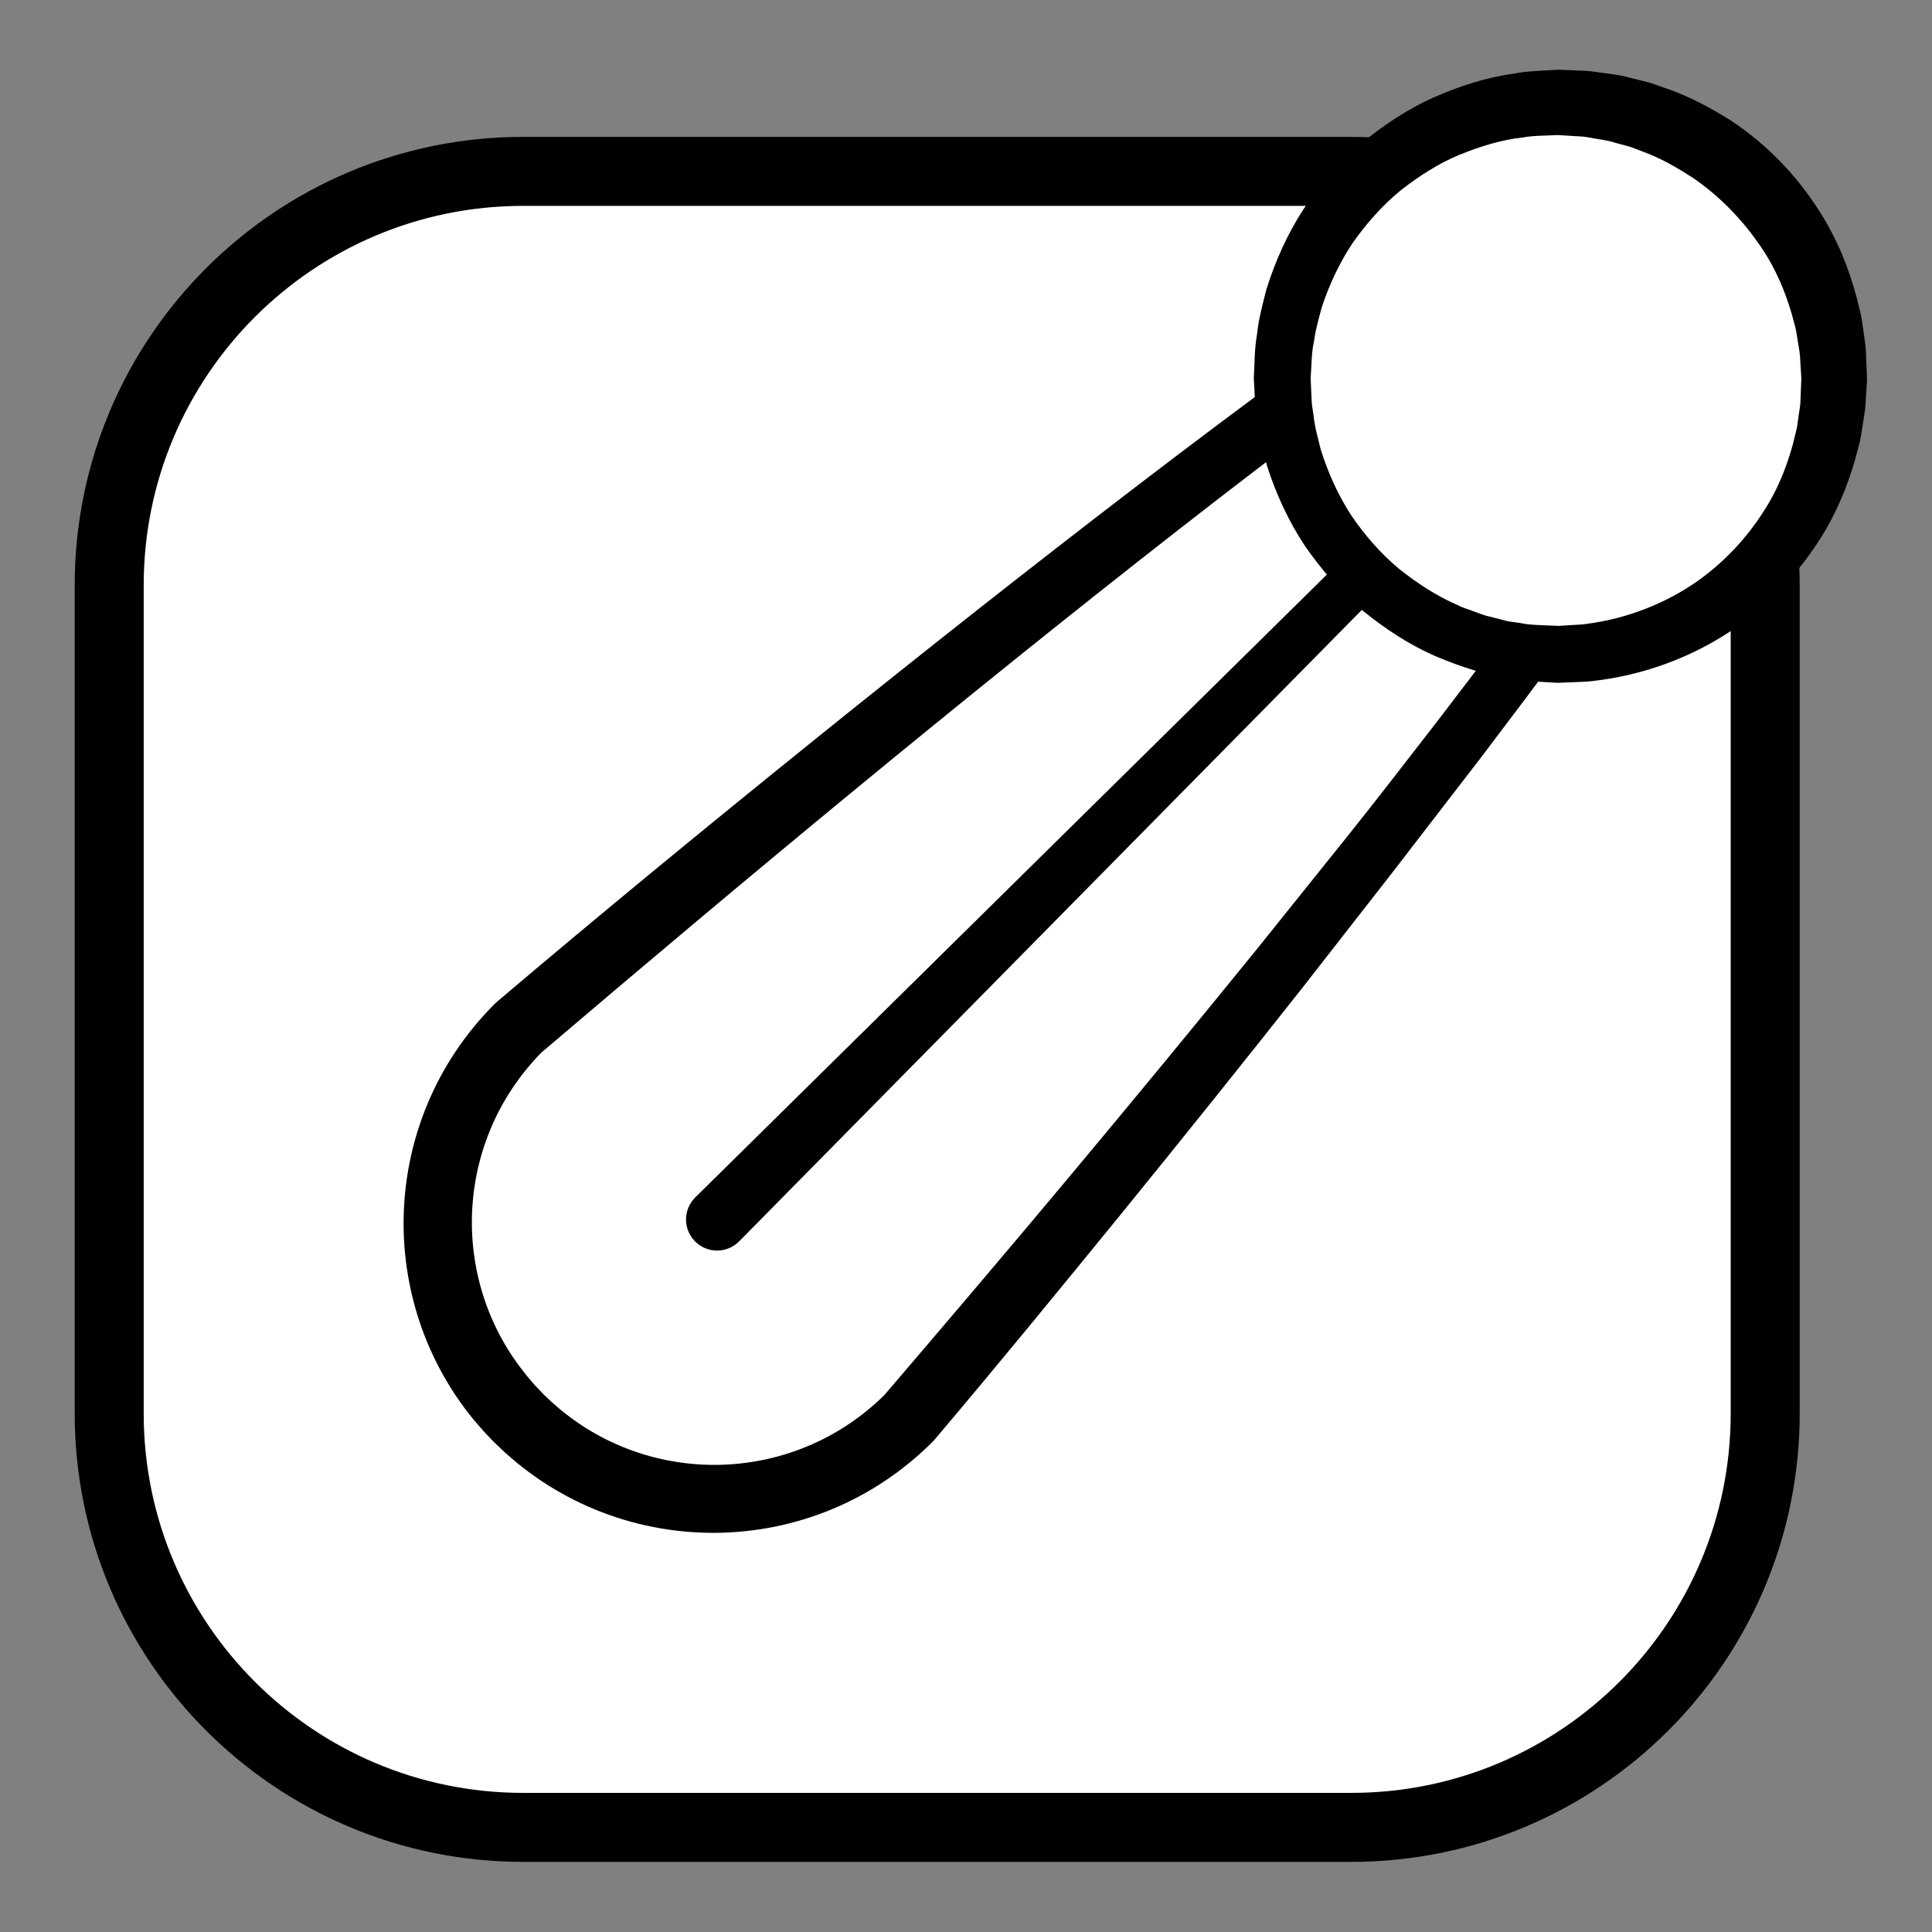 <?xml version="1.0" encoding="iso-8859-1"?>
<!-- Generator: Adobe Illustrator 19.2.0, SVG Export Plug-In . SVG Version: 6.00 Build 0)  -->
<!DOCTYPE svg PUBLIC "-//W3C//DTD SVG 1.1//EN" "http://www.w3.org/Graphics/SVG/1.1/DTD/svg11.dtd">
<svg version="1.1" xmlns="http://www.w3.org/2000/svg" xmlns:xlink="http://www.w3.org/1999/xlink" x="0px" y="0px"
	 viewBox="0 0 140 140" style="enable-background:new 0 0 140 140;" xml:space="preserve">
<rect x="0" y="0" width="140" height="140" fill="#808080" stroke="none"/>
<g id="ali">
	<g id="ali_1_">
		<path style="fill:#FFFFFF;stroke:#000000;stroke-width:5;stroke-miterlimit:10;" d="M127.913,102.419c0,16.569-13.431,30-30,30
			h-60c-16.569,0-30-13.431-30-30v-60c0-16.569,13.431-30,30-30h60c16.569,0,30,13.431,30,30V102.419z"/>
		<g>
			<path style="fill:#FFFFFF;" d="M118.322,36.569c-19.936,28.16-52.46,66.185-52.46,66.185c-7.81,7.81-20.474,7.81-28.284,0l0,0
				c-7.81-7.81-7.81-20.474,0-28.284c0,0,35.89-30.697,63.756-50.727C116.984,12.494,128.632,22.006,118.322,36.569z"/>
			<path d="M119.945,37.737l-3.073,4.294c-1.012,1.434-2.087,2.854-3.128,4.281c-2.088,2.865-4.228,5.662-6.352,8.483l-6.459,8.384
				l-6.509,8.341c-4.369,5.536-8.782,11.035-13.23,16.506c-4.458,5.466-8.914,10.918-13.484,16.31l-0.057,0.067l-0.072,0.072
				c-2.069,2.075-4.555,3.753-7.271,4.879c-2.715,1.131-5.652,1.717-8.591,1.722c-2.939,0.005-5.88-0.57-8.602-1.693
				c-1.361-0.561-2.668-1.257-3.893-2.074c-0.612-0.41-1.202-0.85-1.774-1.313l-0.836-0.719l-0.844-0.803l-0.678-0.71l-0.758-0.872
				c-0.472-0.578-0.908-1.163-1.32-1.777c-0.818-1.226-1.514-2.533-2.075-3.895c-1.123-2.724-1.699-5.667-1.694-8.607
				c0.005-2.94,0.591-5.878,1.723-8.595c1.127-2.718,2.805-5.205,4.882-7.275l0.072-0.072l0.068-0.058
				c7.586-6.442,15.256-12.735,22.99-18.974c7.734-6.234,15.528-12.397,23.423-18.439c3.947-3.022,7.928-6.003,11.937-8.952
				l6.071-4.39c2.13-1.492,4.445-2.824,6.974-3.778c2.523-0.94,5.298-1.561,8.244-1.238c1.462,0.168,2.971,0.605,4.333,1.44
				c1.361,0.824,2.528,2.071,3.248,3.509c0.731,1.437,1.025,3.007,1.038,4.49c0.006,1.489-0.242,2.916-0.64,4.253
				c-0.802,2.681-2.137,5.039-3.653,7.191L119.945,37.737z M116.689,35.414c1.331-1.897,2.442-3.931,3.052-6.014
				c0.614-2.065,0.664-4.214-0.15-5.77c-0.779-1.557-2.417-2.516-4.43-2.725c-2.005-0.221-4.221,0.226-6.318,1.027
				c-2.113,0.806-4.132,1.964-6.053,3.323l-5.949,4.375c-3.951,2.968-7.879,5.971-11.776,9.018
				c-7.796,6.091-15.5,12.309-23.146,18.6c-7.642,6.291-15.23,12.673-22.754,19.08l0.139-0.129c-1.625,1.635-2.922,3.577-3.793,5.7
				c-0.874,2.121-1.323,4.418-1.318,6.715c0.005,2.297,0.465,4.589,1.347,6.703c0.44,1.057,0.985,2.069,1.624,3.019
				c0.32,0.472,0.669,0.935,1.021,1.374l0.525,0.615l0.675,0.713l0.579,0.55l0.65,0.563c0.445,0.362,0.903,0.706,1.377,1.028
				c0.95,0.639,1.963,1.184,3.021,1.625c2.115,0.882,4.409,1.342,6.707,1.348c2.298,0.005,4.596-0.444,6.719-1.319
				c2.124-0.872,4.068-2.169,5.703-3.796l-0.128,0.139c4.557-5.329,9.12-10.688,13.623-16.082
				c4.507-5.394,8.98-10.817,13.408-16.274l6.596-8.22c2.196-2.742,4.332-5.529,6.487-8.302c2.124-2.791,4.277-5.575,6.35-8.388
				c1.041-1.411,2.099-2.792,3.124-4.228l3.095-4.277L116.689,35.414z"/>
		</g>
		<g>
			<path d="M50.383,86.767l57.32-56.524c0.664-0.654,1.732-0.647,2.386,0.017c0.649,0.658,0.646,1.714,0,2.37l-56.524,57.32
				c-0.873,0.885-2.297,0.895-3.182,0.022s-0.895-2.297-0.022-3.182C50.366,86.784,50.379,86.771,50.383,86.767z"/>
		</g>
		<g>
			<circle style="fill:#FFFFFF;" cx="112.913" cy="27.419" r="20"/>
			<path d="M135.29,27.539c0,0-0.03,0.49-0.086,1.408c-0.021,0.24-0.015,0.464-0.062,0.79c-0.05,0.329-0.105,0.688-0.165,1.077
				c-0.066,0.384-0.119,0.814-0.216,1.237c-0.11,0.413-0.227,0.852-0.35,1.316c-0.538,1.832-1.379,4.04-2.888,6.242
				c-1.483,2.204-3.558,4.447-6.292,6.241c-2.733,1.777-6.114,3.086-9.82,3.499c-0.461,0.067-0.931,0.056-1.401,0.086l-0.708,0.029
				l-0.356,0.014l-0.188-0.004l-0.081-0.005l-0.162-0.01c-0.879-0.064-1.681-0.055-2.747-0.254
				c-2.052-0.269-3.889-0.868-5.774-1.667c-1.862-0.811-3.596-1.952-5.213-3.261c-1.589-1.351-2.989-2.944-4.202-4.689
				c-1.18-1.772-2.089-3.734-2.752-5.784c-0.277-1.042-0.573-2.083-0.699-3.159c-0.085-0.534-0.176-1.068-0.186-1.609l-0.044-0.81
				l-0.021-0.405l-0.01-0.202L90.86,27.52l-0.003-0.051c0-0.063-0.004,0.07,0-0.155c0.07-1.007,0.025-1.882,0.229-3.071
				c0.121-1.152,0.406-2.184,0.671-3.233c0.64-2.065,1.529-4.048,2.696-5.846c1.197-1.773,2.595-3.394,4.191-4.768
				c1.622-1.334,3.366-2.501,5.243-3.336c1.875-0.816,3.815-1.458,5.779-1.718c0.973-0.197,1.953-0.207,2.918-0.272l0.181-0.01
				l0.09-0.005l0.045-0.002l0.161,0.004l0.323,0.013l0.643,0.026c0.444,0.028,0.814,0.009,1.31,0.075
				c0.971,0.144,1.999,0.228,2.86,0.482c0.446,0.111,0.889,0.221,1.328,0.331c0.428,0.149,0.852,0.297,1.272,0.443
				c1.688,0.583,3.205,1.422,4.61,2.294c2.768,1.829,4.851,4.127,6.303,6.383c1.485,2.251,2.292,4.489,2.801,6.338
				c0.116,0.468,0.225,0.91,0.328,1.327c0.088,0.419,0.129,0.82,0.188,1.189c0.115,0.739,0.198,1.369,0.199,1.885
				c0.042,1.028,0.064,1.576,0.064,1.576L135.29,27.539z M130.533,27.419c0,0-0.027-0.432-0.078-1.242
				c-0.002-0.407-0.082-0.901-0.184-1.479c-0.052-0.288-0.085-0.603-0.16-0.93c-0.087-0.324-0.18-0.669-0.279-1.033
				c-0.427-1.438-1.077-3.176-2.271-4.907c-1.177-1.728-2.79-3.51-4.924-4.967c-1.083-0.694-2.247-1.384-3.557-1.862
				c-0.326-0.123-0.654-0.247-0.985-0.372c-0.342-0.092-0.687-0.184-1.034-0.277c-0.71-0.232-1.355-0.262-2.044-0.41
				c-0.337-0.066-0.822-0.063-1.229-0.098l-0.642-0.039l-0.322-0.02c-0.12-0.003,0.118,0.001,0.081,0.002l-0.036,0.002l-0.071,0.003
				l-0.143,0.006c-0.762,0.044-1.542,0.019-2.312,0.168c-1.56,0.163-3.099,0.651-4.605,1.26c-1.508,0.628-2.913,1.536-4.24,2.57
				c-1.303,1.073-2.448,2.356-3.444,3.763c-0.966,1.431-1.707,3.016-2.262,4.673c-0.224,0.845-0.479,1.7-0.574,2.502
				c-0.183,0.74-0.181,1.841-0.248,2.79c0.006-0.194,0.003-0.03,0.005-0.063l0.002,0.041l0.004,0.083l0.008,0.165l0.016,0.33
				l0.03,0.661c-0.001,0.443,0.075,0.877,0.142,1.312c0.09,0.879,0.334,1.724,0.545,2.576c0.532,1.671,1.254,3.278,2.207,4.735
				c0.979,1.436,2.123,2.746,3.432,3.842c1.332,1.059,2.748,1.993,4.271,2.645c0.364,0.2,0.769,0.296,1.149,0.449
				c0.387,0.133,0.761,0.303,1.161,0.382c0.393,0.1,0.784,0.2,1.174,0.3c0.388,0.097,0.753,0.115,1.126,0.18
				c0.677,0.147,1.635,0.142,2.483,0.187l0.162,0.007l0.081,0.003l0.04,0.002c0.037,0.002-0.173-0.006-0.067-0.004l0.29-0.019
				l0.576-0.036c0.382-0.033,0.766-0.022,1.138-0.087c3.002-0.388,5.703-1.495,7.871-2.972c2.168-1.491,3.789-3.328,4.935-5.109
				c1.17-1.779,1.787-3.547,2.184-5.003c0.091-0.368,0.176-0.716,0.257-1.044c0.067-0.322,0.087-0.608,0.132-0.882
				c0.041-0.271,0.079-0.522,0.114-0.752c0.035-0.233,0.028-0.525,0.043-0.744c0.037-0.919,0.056-1.41,0.056-1.41L130.533,27.419z"
				/>
		</g>
	</g>
</g>
<g id="Layer_1">
</g>
</svg>
